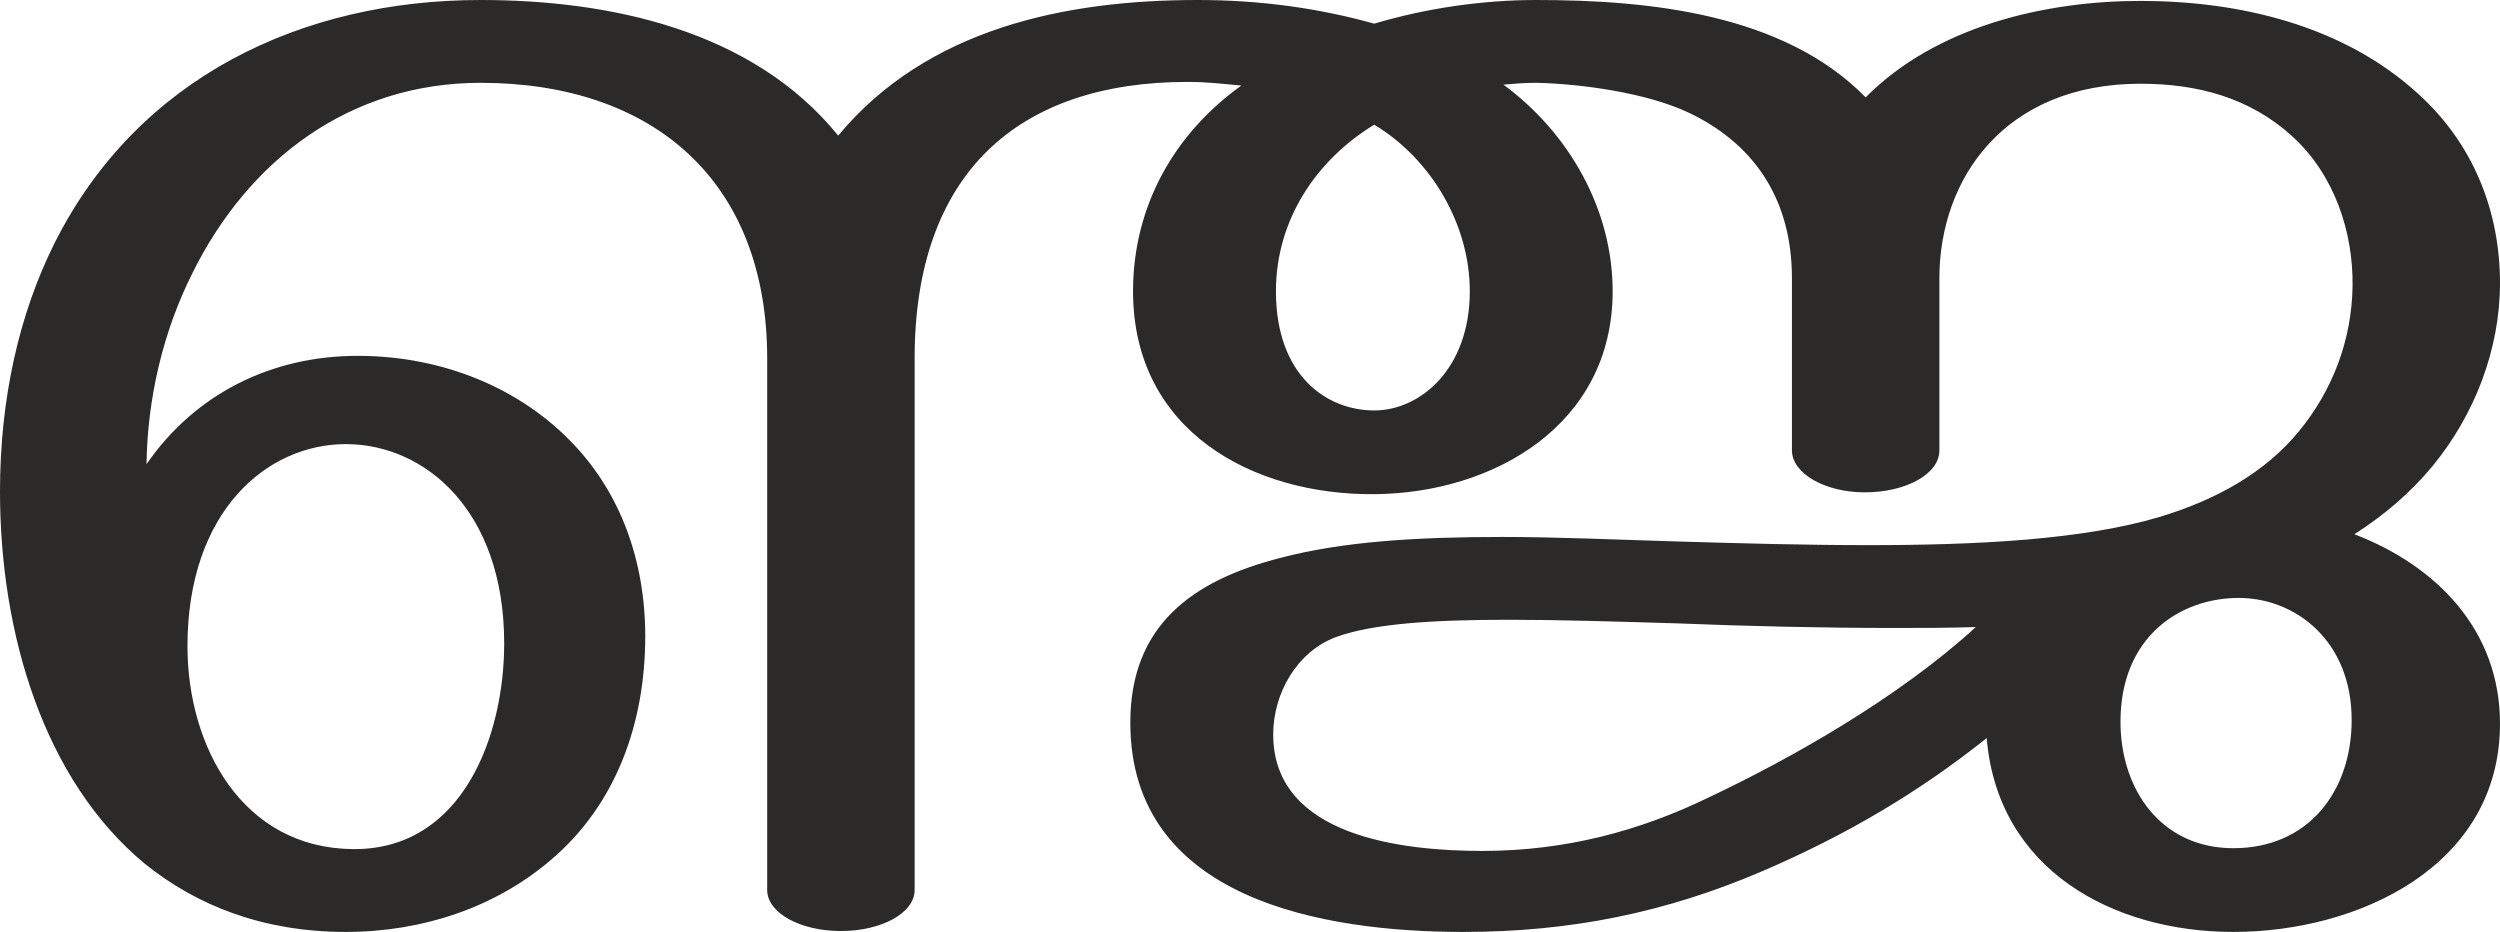 <?xml version="1.0" encoding="UTF-8"?>
<!DOCTYPE svg PUBLIC "-//W3C//DTD SVG 1.1//EN" "http://www.w3.org/Graphics/SVG/1.1/DTD/svg11.dtd">
<!-- Creator: CorelDRAW X8 -->
<svg xmlns="http://www.w3.org/2000/svg" xml:space="preserve" width="2747px" height="1024px" version="1.1" style="shape-rendering:geometricPrecision; text-rendering:geometricPrecision; image-rendering:optimizeQuality; fill-rule:evenodd; clip-rule:evenodd"
viewBox="0 0 2747 1024"
 xmlns:xlink="http://www.w3.org/1999/xlink">
 <defs>
  <style type="text/css">
   <![CDATA[
    .fil0 {fill:#2B2A29;fill-rule:nonzero}
   ]]>
  </style>
 </defs>
 <g id="Layer_x0020_1">
  <path class="fil0" d="M1688 0c-59,0 -121,9 -178,26 -61,-17 -125,-26 -194,-26 -145,0 -297,31 -395,149 -94,-116 -251,-149 -393,-149 -195,0 -376,84 -468,267 -39,78 -60,171 -60,273 0,156 48,317 159,409 57,46 130,75 221,75 86,0 165,-28 224,-78 74,-62 105,-153 105,-247 0,-84 -28,-157 -78,-210 -58,-62 -144,-98 -238,-98 -94,0 -178,41 -232,119 1,-72 18,-145 50,-209 62,-126 174,-210 317,-210 189,0 315,107 315,303l0 584c0,25 36,45 81,45 45,0 81,-20 81,-45l0 -584c0,-204 114,-304 300,-304 21,0 37,2 59,4 -74,53 -119,133 -119,226 0,154 132,224 265,223 131,-1 262,-76 262,-223 0,-90 -48,-174 -120,-227 11,-1 23,-2 36,-2 49,1 122,11 168,33 67,32 113,90 113,182l0 189c0,25 36,46 80,46 45,0 82,-20 82,-46l0 -189c0,-110 72,-214 221,-214 62,0 120,15 167,58 46,42 67,105 66,165 -1,59 -22,114 -59,159 -37,45 -90,75 -153,94 -84,25 -199,31 -320,31 -70,0 -141,-2 -209,-4 -68,-2 -133,-5 -194,-5 -93,0 -175,5 -243,23 -98,25 -165,75 -165,181 0,195 213,230 366,230 117,0 222,-21 329,-67 93,-40 172,-87 246,-146 12,145 139,213 271,213 137,0 293,-72 293,-229 0,-102 -69,-173 -160,-208 33,-21 62,-46 86,-75 46,-56 74,-128 74,-201 0,-77 -28,-152 -90,-208 -82,-75 -196,-102 -305,-102 -105,0 -225,28 -302,106 -90,-92 -238,-107 -362,-107zm-1300 933c-122,-1 -182,-113 -182,-223 0,-148 87,-222 174,-222 87,0 174,73 174,219 0,102 -46,227 -166,226zm2066 -1c-79,0 -124,-64 -124,-139 0,-93 65,-136 130,-136 62,0 124,47 124,134 0,79 -48,141 -130,141zm-825 3c-86,0 -230,-15 -230,-128 0,-45 26,-91 69,-107 41,-15 108,-19 190,-19 56,0 119,2 186,4 75,3 157,5 236,5 31,0 62,0 91,-1 -84,77 -202,144 -293,187 -76,37 -158,59 -249,59zm-119 -484c-52,0 -108,-38 -108,-131 0,-78 44,-144 108,-183 63,38 105,110 105,183 0,86 -55,131 -105,131z"/>
 </g>
</svg>
